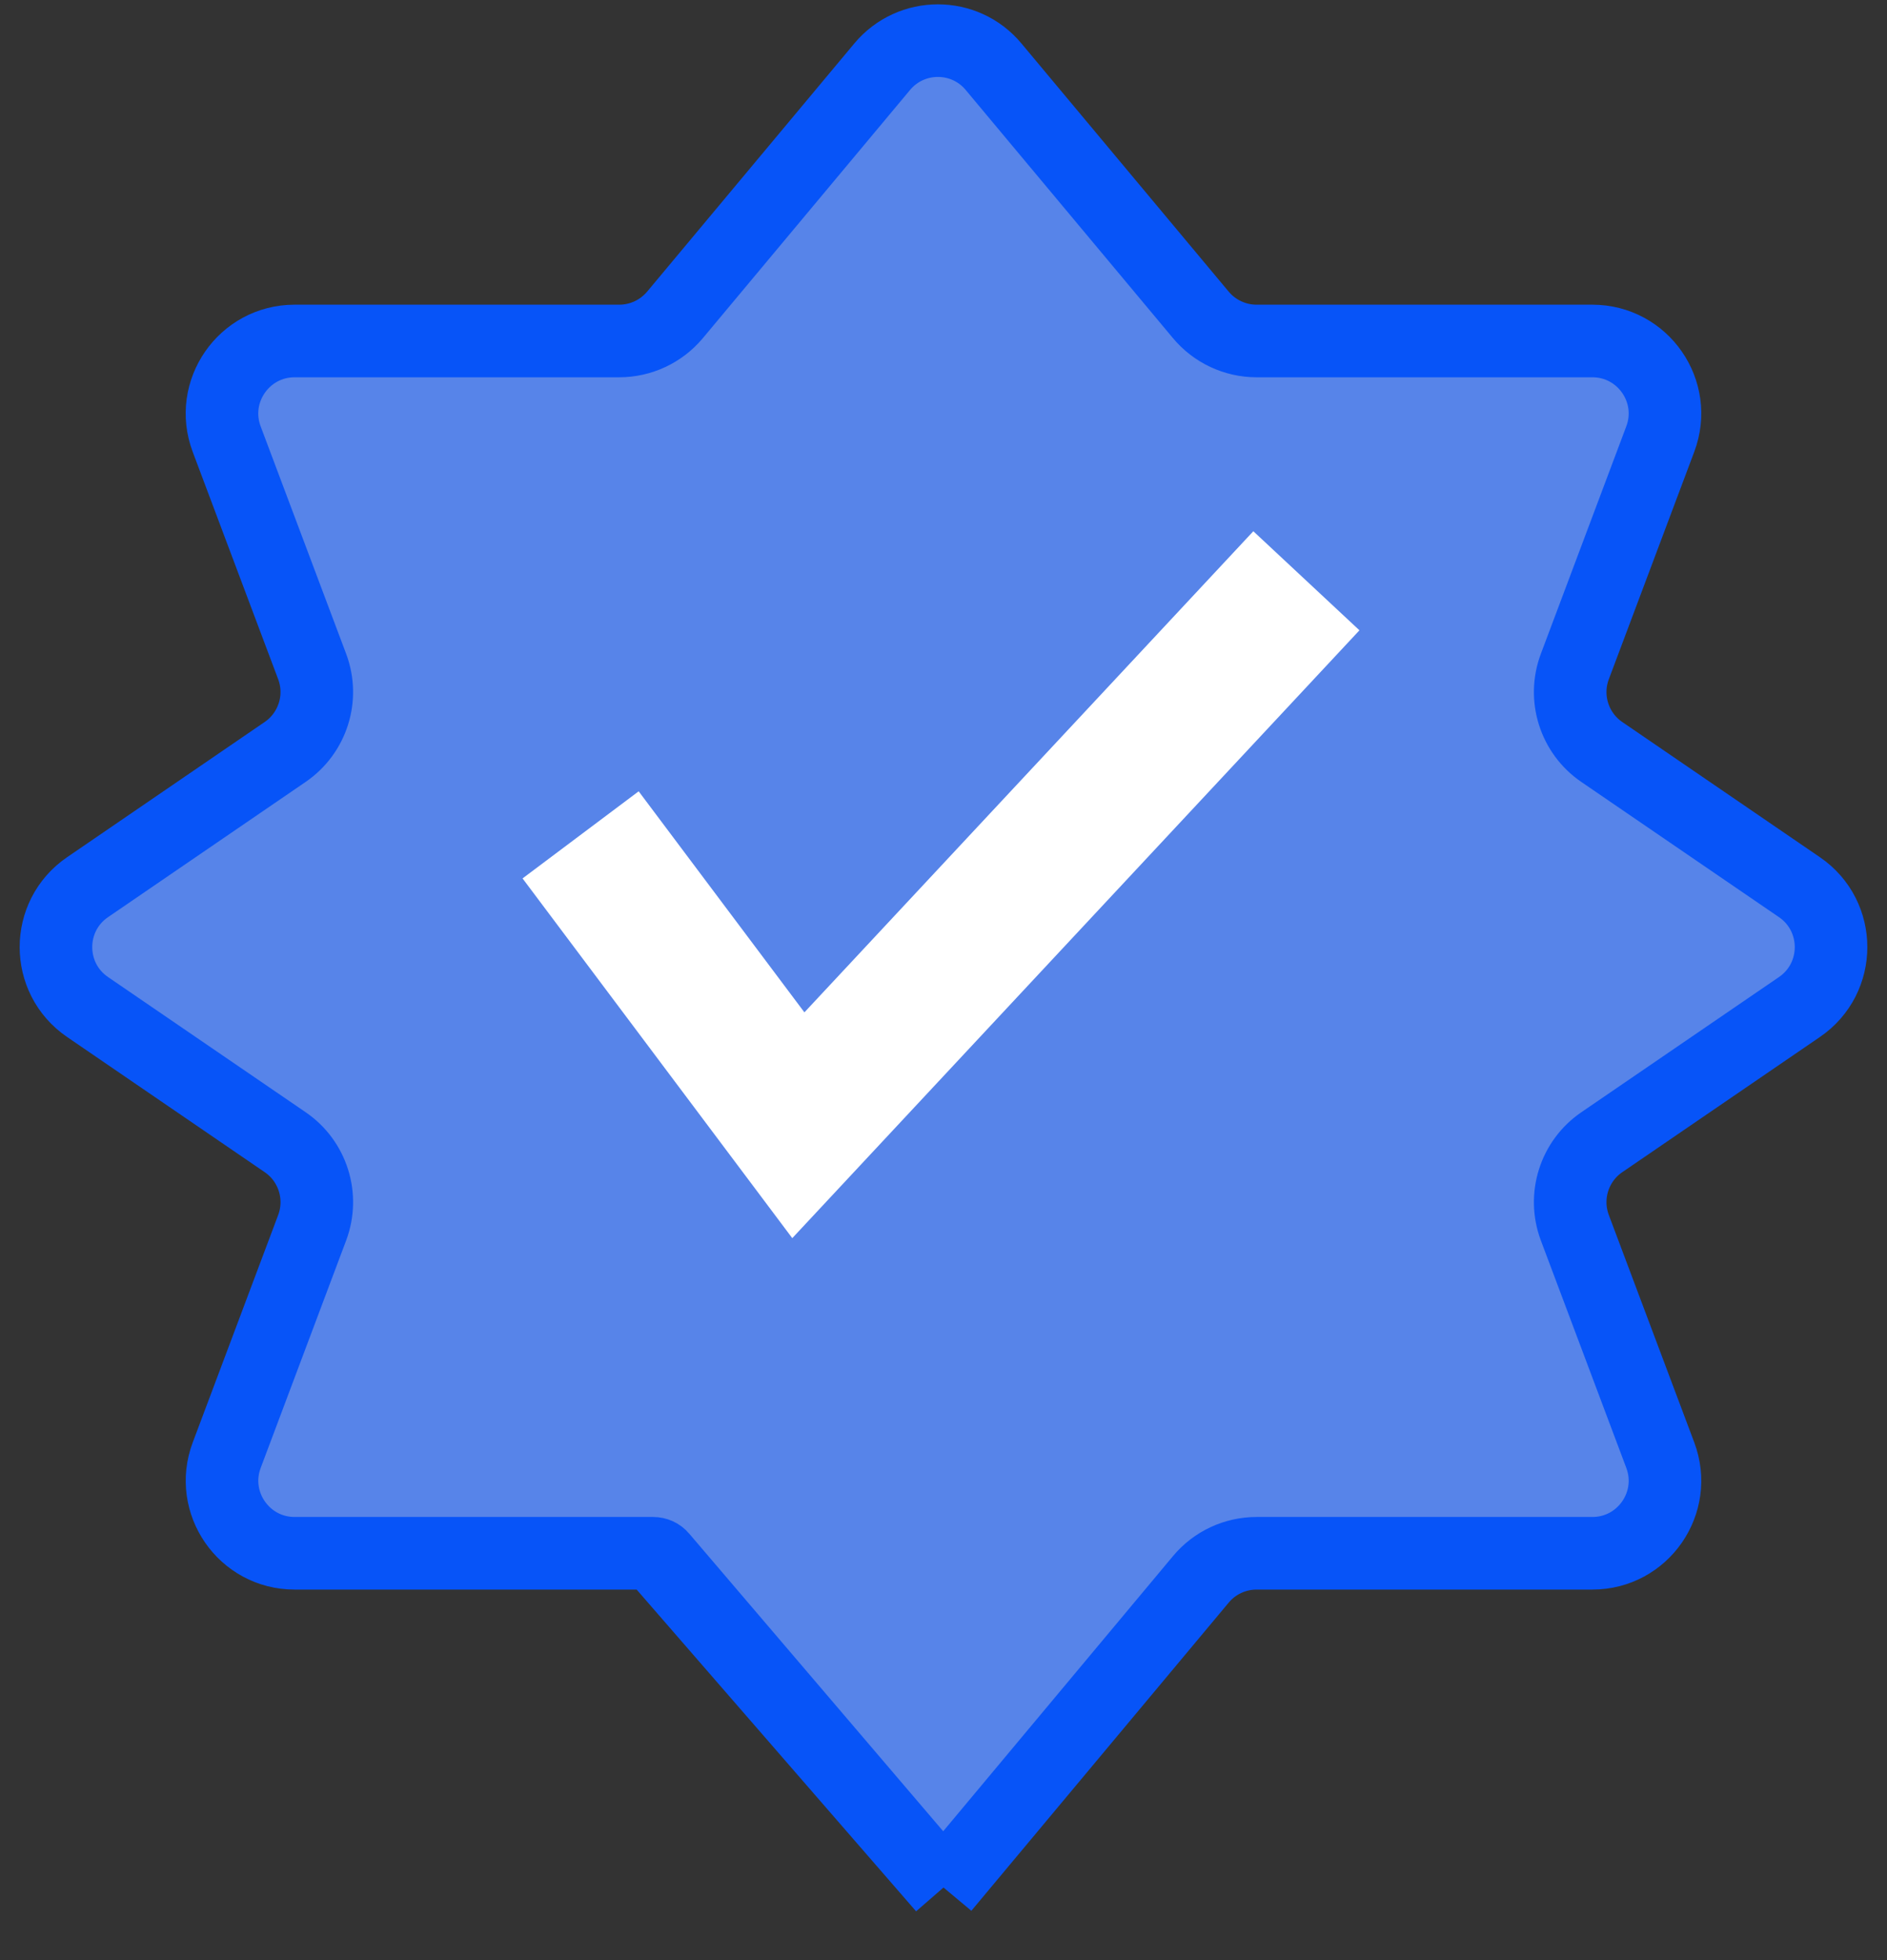 <svg width="26" height="27" viewBox="0 0 26 27" fill="none" xmlns="http://www.w3.org/2000/svg">
<rect x="0" y="0" width="26" height="27" fill="#333333" stroke="none"/>
<path d="M13 26L9 21.396L4.06 21.396C3.361 21.396 2.878 20.698 3.124 20.044L4.301 16.912C4.463 16.48 4.31 15.994 3.93 15.734L1.206 13.871C0.626 13.474 0.626 12.618 1.206 12.221L3.929 10.358C4.309 10.098 4.463 9.612 4.301 9.181L3.123 6.048C2.878 5.395 3.361 4.697 4.059 4.697L8.532 4.697C8.829 4.697 9.11 4.565 9.3 4.338L12.155 0.919C12.555 0.44 13.291 0.44 13.69 0.919L16.546 4.338C16.736 4.565 17.017 4.697 17.314 4.697H21.94C22.639 4.697 23.122 5.395 22.876 6.048L21.699 9.181C21.537 9.612 21.69 10.098 22.07 10.358L24.794 12.221C25.374 12.618 25.374 13.474 24.794 13.871L22.07 15.734C21.69 15.994 21.537 16.48 21.699 16.912L22.876 20.044C23.122 20.698 22.639 21.396 21.94 21.396H17.314C17.017 21.396 16.736 21.527 16.546 21.755L13 26Z" fill="#5784E9"/>
<path d="M9 21.396L13 26M9 21.396V21.396C9.044 21.396 9.087 21.415 9.115 21.449L13 26M9 21.396L4.06 21.396C3.361 21.396 2.878 20.698 3.124 20.044L4.301 16.912C4.463 16.48 4.31 15.994 3.93 15.734L1.206 13.871C0.626 13.474 0.626 12.618 1.206 12.221L3.929 10.358C4.309 10.098 4.463 9.612 4.301 9.181L3.123 6.048C2.878 5.395 3.361 4.697 4.059 4.697L8.532 4.697C8.829 4.697 9.11 4.565 9.3 4.338L12.155 0.919C12.555 0.44 13.291 0.44 13.69 0.919L16.546 4.338C16.736 4.565 17.017 4.697 17.314 4.697H21.94C22.639 4.697 23.122 5.395 22.876 6.048L21.699 9.181C21.537 9.612 21.69 10.098 22.07 10.358L24.794 12.221C25.374 12.618 25.374 13.474 24.794 13.871L22.07 15.734C21.69 15.994 21.537 16.48 21.699 16.912L22.876 20.044C23.122 20.698 22.639 21.396 21.94 21.396H17.314C17.017 21.396 16.736 21.527 16.546 21.755L13 26" stroke="#0754F8"/>
<path d="M8 11.5L11 15.5L18 8" stroke="white" stroke-width="2"/>
</svg>
